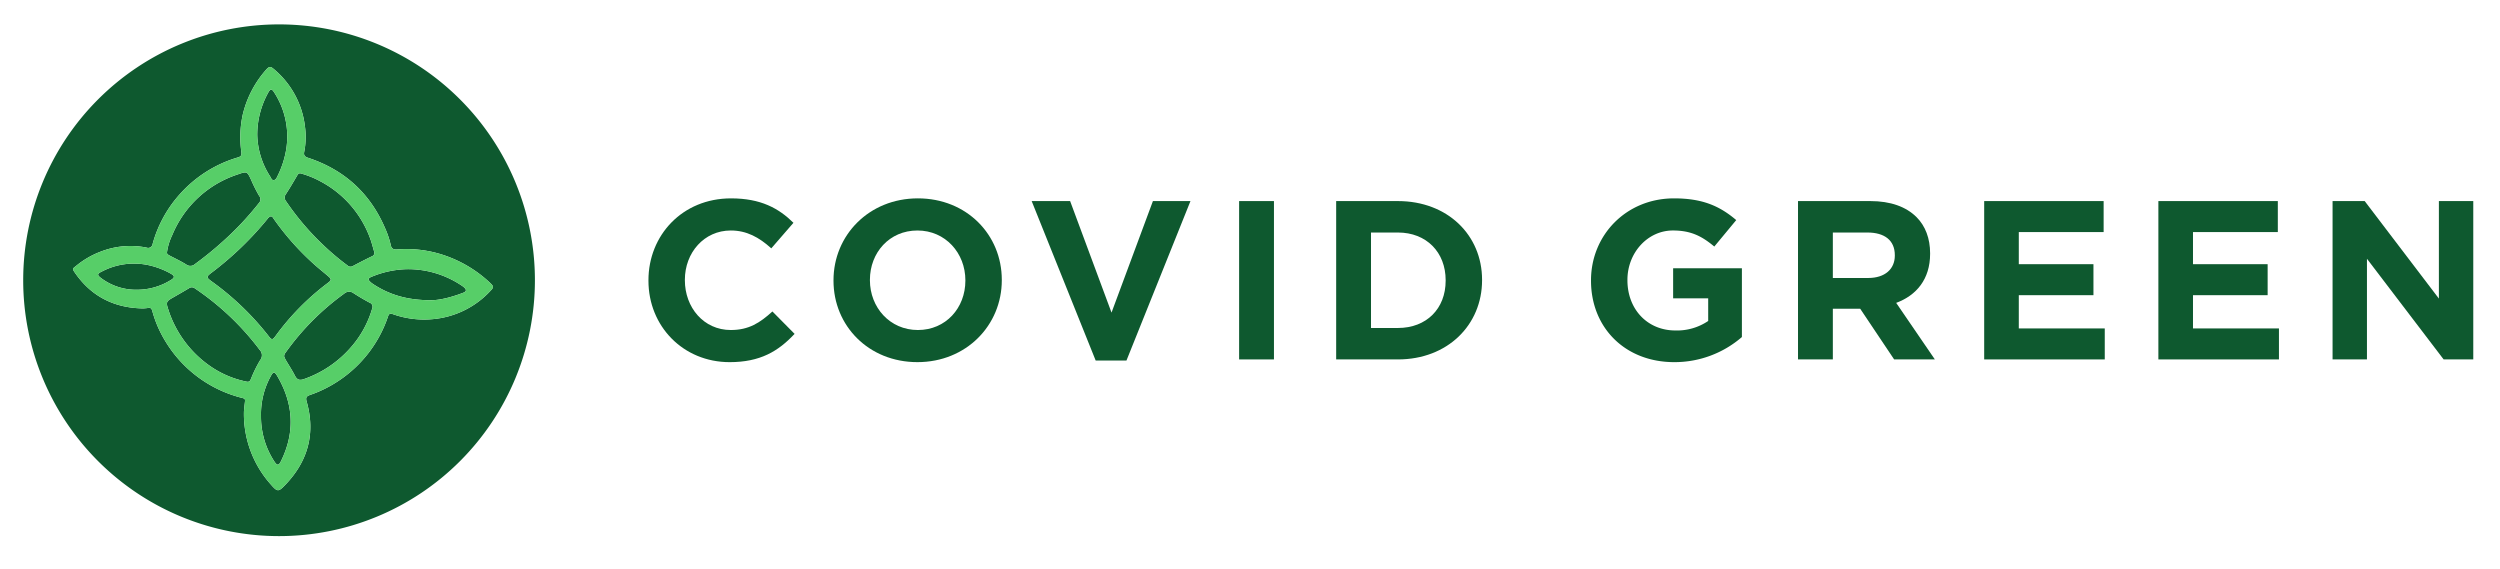 <svg id="Layer_1" data-name="Layer 1" xmlns="http://www.w3.org/2000/svg" viewBox="0 0 888 202"><defs><style>.cls-1{fill:#0e592f;}.cls-2{fill:#57ce68;}.cls-3{fill:none;}</style></defs><path class="cls-1" d="M60.476,97.093a28.86,28.86,0,0,0-7.991-2.969,24.474,24.474,0,0,0-16.149,2.242c-1.906.909-1.927,1.304-.271,2.532a20.653,20.653,0,0,0,12.725,4.02,22.646,22.646,0,0,0,11.772-3.379C62.199,98.574,62.138,98.024,60.476,97.093Z"/><path class="cls-1" d="M60.273,90.799c1.988,1.035,4.028,1.992,5.921,3.181a2.405,2.405,0,0,0,3.101-.213A120.989,120.989,0,0,0,79.354,85.573,106.547,106.547,0,0,0,91.928,72.175a1.915,1.915,0,0,0,.129-2.605,50.676,50.676,0,0,1-2.806-5.57c-1.49-3.182-1.501-3.205-4.803-2.049a37.857,37.857,0,0,0-23.261,21.538,20.125,20.125,0,0,0-1.873,6.141C59.223,90.181,59.7,90.501,60.273,90.799Z"/><path class="cls-1" d="M111.733,94.023A94.901,94.901,0,0,1,97.218,77.721c-.267-.381-.467-.913-1.096-.869a2.311,2.311,0,0,0-1.121.916A114.821,114.821,0,0,1,75.25,96.783c-2.039,1.533-2.049,1.739.059,3.262a98.546,98.546,0,0,1,20.073,19.297c1.146,1.466,1.419,1.471,2.526-.044a89.388,89.388,0,0,1,18.385-18.683c1.525-1.115,1.529-1.44.206-2.564C114.914,96.705,113.281,95.411,111.733,94.023Z"/><path class="cls-1" d="M92.243,124.268a95.353,95.353,0,0,0-23.024-21.833,1.704,1.704,0,0,0-2.088-.054c-1.926,1.154-3.873,2.272-5.824,3.385-2.248,1.283-2.381,1.649-1.53,4.163a38.891,38.891,0,0,0,14.329,19.732,34.706,34.706,0,0,0,13.32,5.865c1.299.361,1.488-.466,1.77-1.089a46.087,46.087,0,0,1,3.196-6.482A2.749,2.749,0,0,0,92.243,124.268Z"/><path class="cls-1" d="M97.312,63.975c.685-.106,1.025-.927,1.333-1.573a33.605,33.605,0,0,0,2.873-8.542,28.733,28.733,0,0,0-4.077-20.953c-.926-1.483-1.4-1.458-2.233.111a30.84,30.84,0,0,0-3.828,14.907,28.281,28.281,0,0,0,4.515,14.647C96.269,63.141,96.491,64.102,97.312,63.975Z"/><path class="cls-1" d="M101.63,71.518a93.573,93.573,0,0,0,12.912,15.25,90.98,90.98,0,0,0,8.9,7.534,1.519,1.519,0,0,0,1.803.239c2.274-1.201,4.561-2.378,6.872-3.504a1.264,1.264,0,0,0,.766-1.719c-.456-1.515-.83-3.061-1.377-4.543A37.329,37.329,0,0,0,113.787,64.403a33.103,33.103,0,0,0-6.989-2.815c-.795-.142-1.038.426-1.355.961-1.256,2.117-2.488,4.252-3.834,6.311A2.052,2.052,0,0,0,101.63,71.518Z"/><path class="cls-1" d="M99.121,8.667A90.879,90.879,0,1,0,190,99.546,90.879,90.879,0,0,0,99.121,8.667Zm54.97,104.656a33.242,33.242,0,0,1-14.583-1.747c-1.013-.353-1.365-.072-1.68.823a44.377,44.377,0,0,1-17.501,22.823,43.751,43.751,0,0,1-10.125,5.037c-1.253.43-1.706.866-1.292,2.317,3.216,11.287.536,21.131-7.51,29.572-2.507,2.631-2.841,2.628-5.182-.044a37.56,37.56,0,0,1-9.579-25.611c.001-.547.085-1.094.134-1.641.351-3.975.89-2.927-2.677-4.036a44.391,44.391,0,0,1-25.418-19.717A41.501,41.501,0,0,1,54.079,110.421c-.231-.828-.585-1.216-1.484-1.035a15.871,15.871,0,0,1-1.806.164c-10.457-.178-18.701-4.428-24.54-13.214-.677-1.018.129-1.343.563-1.7A30.641,30.641,0,0,1,35.694,89.411a29.072,29.072,0,0,1,16.334-1.468,1.591,1.591,0,0,0,2.182-1.288,43.805,43.805,0,0,1,9.06-16.991A44.454,44.454,0,0,1,84.525,55.912c1.082-.319,1.335-.759,1.214-1.851a37.756,37.756,0,0,1,.466-13.272,37.011,37.011,0,0,1,8.442-16.158c.894-1.001,1.482-1.066,2.469-.215a31.274,31.274,0,0,1,11.194,20.439,27.102,27.102,0,0,1-.242,9.023c-.247,1.163.084,1.755,1.304,2.157,12.798,4.214,21.967,12.45,27.338,24.857a31.494,31.494,0,0,1,2.099,6.221c.247,1.217.978,1.564,2.142,1.492a42.02,42.02,0,0,1,14.679,1.409,44.545,44.545,0,0,1,18.184,10.219c1.65,1.554,1.693,1.747.202,3.279A31.673,31.673,0,0,1,154.091,113.323Z"/><path class="cls-1" d="M96.108,133.739a28.011,28.011,0,0,0-3.397,14.073,29.058,29.058,0,0,0,4.657,15.989c1.104,1.683,1.611,1.692,2.49-.105,5.024-10.283,4.376-20.331-1.368-30.122C97.507,131.899,97.033,131.94,96.108,133.739Z"/><path class="cls-1" d="M164.753,101.999a9.418,9.418,0,0,0-1.073-.766,34.109,34.109,0,0,0-18.977-5.624A34.634,34.634,0,0,0,132.053,98.283c-1.397.551-1.444,1.052-.29,2.048a6.582,6.582,0,0,0,.656.496c5.779,3.842,12.134,5.797,20.551,5.817,3.042.039,7.337-1.018,11.513-2.631C165.738,103.528,165.804,102.907,164.753,101.999Z"/><path class="cls-1" d="M131.276,107.498c-1.931-1.025-3.816-2.149-5.656-3.331a2.627,2.627,0,0,0-3.39.146,90.714,90.714,0,0,0-20.762,20.891,2.238,2.238,0,0,0-.548,1.375,9.474,9.474,0,0,0,.514,1.173c1.102,1.894,2.329,3.723,3.319,5.672.786,1.548,1.715,1.782,3.29,1.203a39.083,39.083,0,0,0,16.31-10.943,36.059,36.059,0,0,0,7.847-14.089A1.541,1.541,0,0,0,131.276,107.498Z"/><path class="cls-2" d="M173.816,100.232a44.545,44.545,0,0,0-18.184-10.219,42.02,42.02,0,0,0-14.679-1.409c-1.164.072-1.895-.274-2.142-1.492a31.494,31.494,0,0,0-2.099-6.221C131.341,68.485,122.172,60.249,109.374,56.035c-1.221-.402-1.551-.994-1.304-2.157a27.102,27.102,0,0,0,.242-9.023A31.274,31.274,0,0,0,97.117,24.417c-.987-.851-1.575-.786-2.469.215a37.011,37.011,0,0,0-8.442,16.158,37.756,37.756,0,0,0-.466,13.272c.121,1.092-.132,1.532-1.214,1.851A44.454,44.454,0,0,0,63.27,69.663a43.805,43.805,0,0,0-9.06,16.991,1.591,1.591,0,0,1-2.182,1.288,29.072,29.072,0,0,0-16.334,1.468,30.641,30.641,0,0,0-8.882,5.226c-.433.357-1.24.682-.563,1.7,5.84,8.786,14.084,13.035,24.54,13.214a15.871,15.871,0,0,0,1.806-.164c.899-.181,1.252.207,1.484,1.035a41.501,41.501,0,0,0,4.599,10.679,44.391,44.391,0,0,0,25.418,19.717c3.567,1.109,3.028.061,2.677,4.036-.048.547-.133,1.094-.134,1.641a37.56,37.56,0,0,0,9.579,25.611c2.341,2.672,2.675,2.674,5.182.044,8.045-8.441,10.725-18.286,7.51-29.572-.414-1.452.04-1.887,1.292-2.317a43.751,43.751,0,0,0,10.125-5.037,44.377,44.377,0,0,0,17.501-22.823c.316-.895.668-1.176,1.68-.823a33.242,33.242,0,0,0,14.583,1.747,31.673,31.673,0,0,0,19.927-9.812C175.51,101.979,175.467,101.786,173.816,100.232ZM106.798,61.588a33.103,33.103,0,0,1,6.989,2.815,37.329,37.329,0,0,1,17.721,20.371c.547,1.482.921,3.027,1.377,4.543a1.264,1.264,0,0,1-.766,1.719c-2.311,1.126-4.598,2.304-6.872,3.504a1.519,1.519,0,0,1-1.803-.239,90.98,90.98,0,0,1-8.9-7.534,93.573,93.573,0,0,1-12.912-15.25,2.052,2.052,0,0,1-.022-2.658c1.346-2.06,2.578-4.194,3.834-6.311C105.76,62.014,106.003,61.446,106.798,61.588Zm9.494,39.029a89.388,89.388,0,0,0-18.385,18.683c-1.107,1.515-1.38,1.51-2.526.044A98.546,98.546,0,0,0,75.309,100.046c-2.109-1.523-2.098-1.729-.059-3.262A114.821,114.821,0,0,0,95.001,77.768a2.311,2.311,0,0,1,1.121-.916c.629-.044.83.487,1.096.869a94.901,94.901,0,0,0,14.514,16.302c1.548,1.388,3.181,2.682,4.766,4.029C117.821,99.177,117.817,99.502,116.292,100.617Zm-21.084-67.598c.833-1.569,1.307-1.594,2.233-.111a28.733,28.733,0,0,1,4.077,20.953,33.605,33.605,0,0,1-2.873,8.542c-.308.646-.648,1.467-1.333,1.573-.821.127-1.042-.834-1.416-1.402a28.281,28.281,0,0,1-4.515-14.647A30.84,30.84,0,0,1,95.208,33.019ZM59.314,89.629a20.125,20.125,0,0,1,1.873-6.141,37.857,37.857,0,0,1,23.261-21.538c3.302-1.155,3.314-1.132,4.803,2.049a50.676,50.676,0,0,0,2.806,5.57,1.915,1.915,0,0,1-.129,2.605A106.547,106.547,0,0,1,79.354,85.573a120.989,120.989,0,0,1-10.058,8.193,2.405,2.405,0,0,1-3.101.213c-1.893-1.189-3.933-2.146-5.921-3.181C59.7,90.501,59.223,90.181,59.314,89.629ZM48.79,102.918a20.653,20.653,0,0,1-12.725-4.02c-1.656-1.227-1.635-1.623.271-2.532a24.474,24.474,0,0,1,16.149-2.242A28.86,28.86,0,0,1,60.476,97.093c1.662.931,1.723,1.48.087,2.445A22.646,22.646,0,0,1,48.79,102.918Zm40.406,31.519c-.282.623-.471,1.451-1.77,1.089a34.706,34.706,0,0,1-13.32-5.865,38.891,38.891,0,0,1-14.329-19.732c-.851-2.514-.718-2.881,1.53-4.163,1.95-1.113,3.898-2.231,5.824-3.385a1.704,1.704,0,0,1,2.088.054,95.353,95.353,0,0,1,23.024,21.833,2.749,2.749,0,0,1,.15,3.686A46.087,46.087,0,0,0,89.196,134.437Zm10.661,29.259c-.878,1.798-1.386,1.788-2.49.105a29.058,29.058,0,0,1-4.657-15.989,28.011,28.011,0,0,1,3.397-14.073c.925-1.799,1.399-1.84,2.382-.165C104.234,143.366,104.882,153.414,99.858,163.696Zm32.343-54.101a36.059,36.059,0,0,1-7.847,14.089,39.083,39.083,0,0,1-16.31,10.943c-1.575.579-2.504.345-3.29-1.203-.99-1.949-2.217-3.778-3.319-5.672a9.474,9.474,0,0,1-.514-1.173,2.238,2.238,0,0,1,.548-1.375A90.714,90.714,0,0,1,122.23,104.313a2.627,2.627,0,0,1,3.39-.146c1.84,1.182,3.725,2.306,5.656,3.331A1.541,1.541,0,0,1,132.201,109.595Zm32.281-5.581c-4.176,1.613-8.47,2.671-11.513,2.631-8.417-.02-14.772-1.975-20.551-5.817a6.582,6.582,0,0,1-.656-.496c-1.154-.996-1.106-1.497.29-2.048a34.634,34.634,0,0,1,12.651-2.674,34.109,34.109,0,0,1,18.977,5.624,9.418,9.418,0,0,1,1.073.766C165.804,102.907,165.738,103.528,164.482,104.013Z"/><path class="cls-3" d="M496.542,82.591H486.98V116.5h9.562c10.124,0,16.954-6.831,16.954-16.793v-.161C513.496,89.582,506.666,82.591,496.542,82.591Z"/><path class="cls-3" d="M325.868,81.869c-9.963,0-16.873,7.874-16.873,17.515v.161c0,9.642,7.07,17.676,17.034,17.676s16.874-7.874,16.874-17.515v-.161C342.902,89.903,335.832,81.869,325.868,81.869Z"/><path class="cls-3" d="M663.32,82.591H651.026V98.742h12.534c6.027,0,9.481-3.213,9.481-7.953v-.161C673.041,85.324,669.345,82.591,663.32,82.591Z"/><path class="cls-1" d="M259.576,117.222c-9.642,0-16.311-8.034-16.311-17.676v-.161c0-9.641,6.83-17.515,16.311-17.515,5.624,0,10.043,2.411,14.383,6.347l7.874-9.079c-5.223-5.142-11.571-8.678-22.177-8.678-17.275,0-29.328,13.097-29.328,29.086v.161c0,16.149,12.293,28.925,28.846,28.925,10.847,0,17.275-3.857,23.06-10.044l-7.874-7.954C269.941,114.651,266.004,117.222,259.576,117.222Z"/><path class="cls-1" d="M326.029,70.459c-17.355,0-29.97,13.097-29.97,29.086v.161c0,15.989,12.454,28.925,29.81,28.925s29.97-13.097,29.97-29.086v-.161C355.838,83.395,343.384,70.459,326.029,70.459Zm16.874,29.248c0,9.641-6.91,17.515-16.874,17.515s-17.034-8.034-17.034-17.676v-.161c0-9.641,6.91-17.515,16.873-17.515s17.034,8.034,17.034,17.676Z"/><polygon class="cls-1" points="394.812 111.036 380.108 71.423 366.449 71.423 389.188 128.07 400.115 128.07 422.854 71.423 409.517 71.423 394.812 111.036"/><rect class="cls-1" x="440.134" y="71.423" width="12.374" height="56.245"/><path class="cls-1" d="M496.542,71.423H474.607v56.245H496.542c17.677,0,29.89-12.293,29.89-28.122v-.161C526.432,83.557,514.219,71.423,496.542,71.423Zm16.954,28.284c0,9.962-6.83,16.793-16.954,16.793H486.98V82.591h9.562c10.124,0,16.954,6.991,16.954,16.954Z"/><path class="cls-1" d="M594.296,105.973h12.454v8.036A19.746,19.746,0,0,1,595.099,117.383c-9.963,0-17.034-7.553-17.034-17.838v-.161c0-9.561,7.151-17.515,16.15-17.515,6.508,0,10.365,2.089,14.704,5.704l7.794-9.401c-5.866-4.981-11.972-7.713-22.096-7.713-17.034,0-29.488,13.097-29.488,29.086v.161c0,16.632,12.053,28.925,29.569,28.925A36.503,36.503,0,0,0,618.722,119.713V95.287H594.296Z"/><path class="cls-1" d="M685.576,90.144v-.16c0-5.304-1.687-9.723-4.821-12.857-3.696-3.696-9.24-5.704-16.391-5.704H638.652v56.245h12.374V109.669h9.721l12.053,17.999h14.463l-13.74-20.087C680.675,104.929,685.576,99.224,685.576,90.144Zm-12.535.644c0,4.74-3.454,7.953-9.481,7.953H651.026V82.591h12.293c6.026,0,9.721,2.733,9.721,8.036Z"/><polygon class="cls-1" points="717.077 104.849 743.593 104.849 743.593 93.841 717.077 93.841 717.077 82.431 747.209 82.431 747.209 71.423 704.784 71.423 704.784 127.668 747.61 127.668 747.61 116.66 717.077 116.66 717.077 104.849"/><polygon class="cls-1" points="778.949 104.849 805.465 104.849 805.465 93.841 778.949 93.841 778.949 82.431 809.082 82.431 809.082 71.423 766.656 71.423 766.656 127.668 809.482 127.668 809.482 116.66 778.949 116.66 778.949 104.849"/><polygon class="cls-1" points="866.293 71.423 866.293 106.054 839.939 71.423 828.529 71.423 828.529 127.668 840.742 127.668 840.742 91.912 867.98 127.668 878.507 127.668 878.507 71.423 866.293 71.423"/></svg>